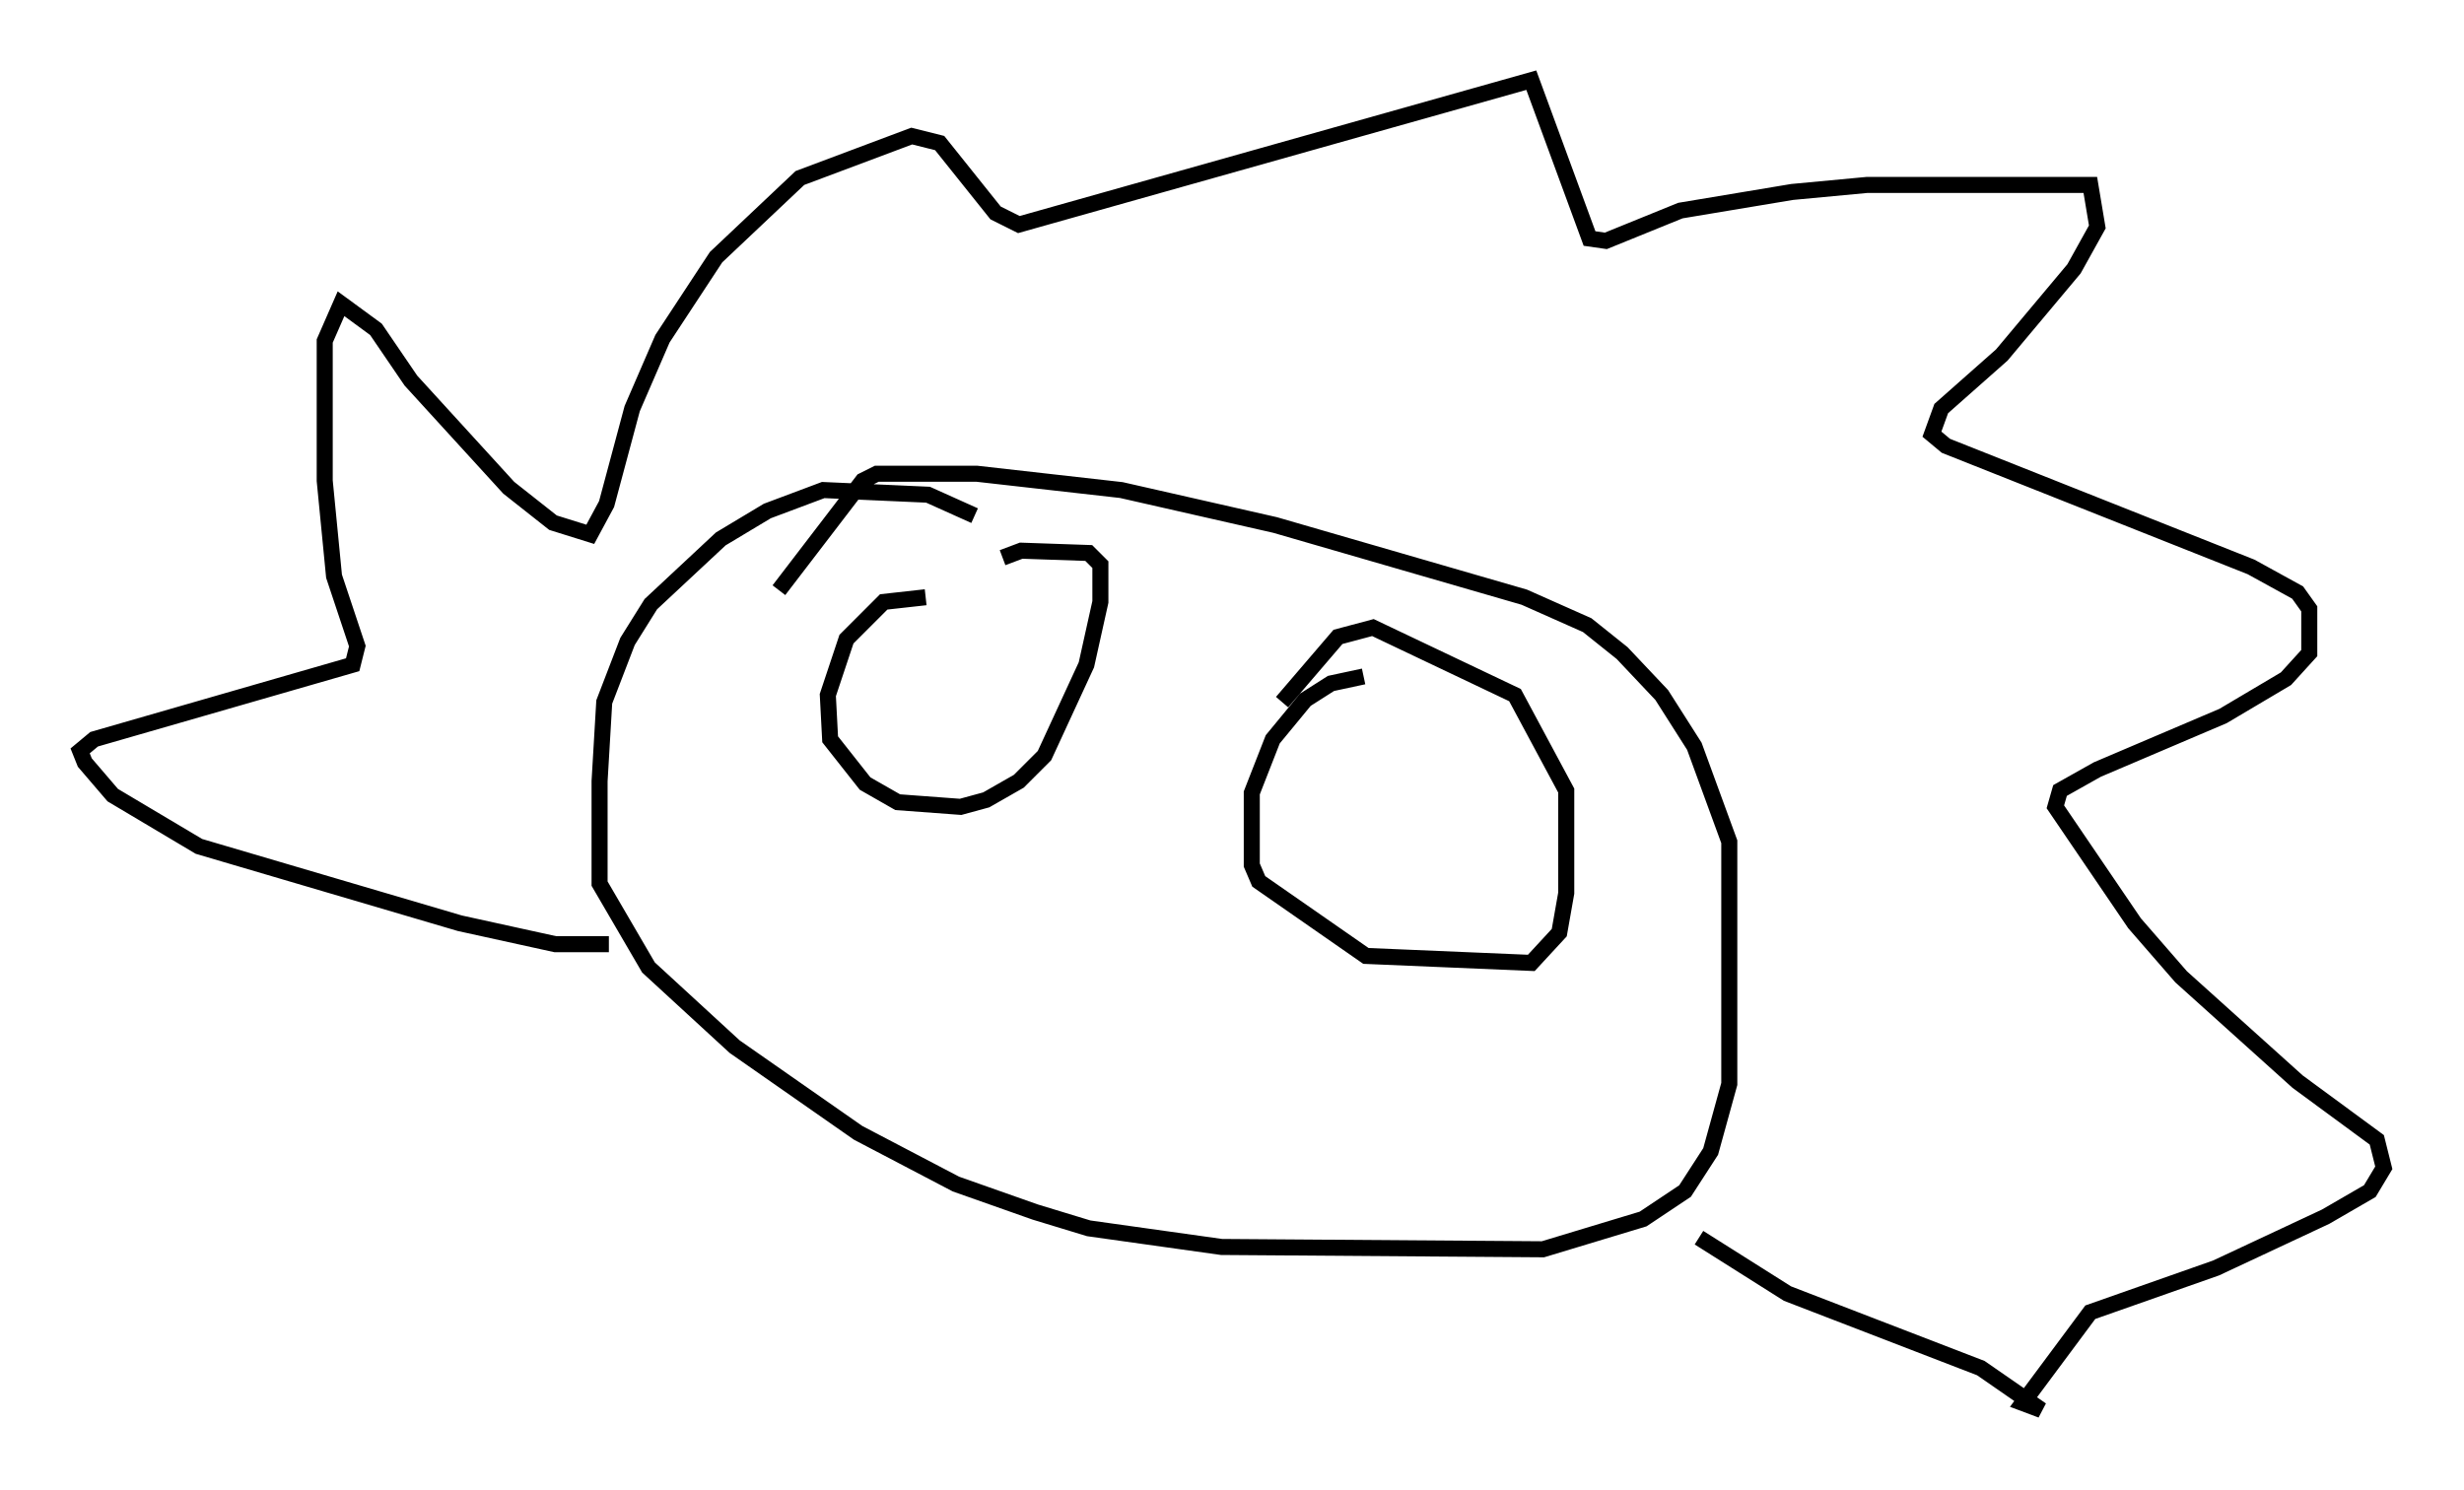 <?xml version="1.0" encoding="utf-8" ?>
<svg baseProfile="full" height="92.938" version="1.1" width="153.653" xmlns="http://www.w3.org/2000/svg" xmlns:ev="http://www.w3.org/2001/xml-events" xmlns:xlink="http://www.w3.org/1999/xlink"><defs /><rect fill="white" height="92.938" width="153.653" x="0" y="0" /><path d="M63.391, 34.195 m-2.615, -2.034 l-2.905, -1.307 -6.536, -0.291 l-3.486, 1.307 -2.905, 1.743 l-4.358, 4.067 -1.453, 2.324 l-1.453, 3.777 -0.291, 4.939 l0.0, 6.391 3.05, 5.229 l5.374, 4.939 7.698, 5.374 l6.101, 3.196 4.939, 1.743 l3.341, 1.017 8.279, 1.162 l20.045, 0.145 6.246, -1.888 l2.615, -1.743 1.598, -2.469 l1.162, -4.212 0.0, -15.106 l-2.179, -5.955 -2.034, -3.196 l-2.469, -2.615 -2.179, -1.743 l-3.922, -1.743 -15.542, -4.503 l-9.587, -2.179 -9.006, -1.017 l-6.246, 0.0 -0.872, 0.436 l-5.229, 6.827 m-10.603, 22.078 l-3.341, 0.0 -5.955, -1.307 l-16.268, -4.793 -5.374, -3.196 l-1.743, -2.034 -0.291, -0.726 l0.872, -0.726 16.123, -4.648 l0.291, -1.162 -1.453, -4.358 l-0.581, -5.955 0.0, -8.715 l1.017, -2.324 2.179, 1.598 l2.179, 3.196 6.101, 6.682 l2.76, 2.179 2.324, 0.726 l1.017, -1.888 1.598, -5.955 l1.888, -4.358 3.341, -5.084 l5.229, -4.939 6.972, -2.615 l1.743, 0.436 3.486, 4.358 l1.453, 0.726 31.955, -9.006 l3.631, 9.877 1.017, 0.145 l4.648, -1.888 6.972, -1.162 l4.648, -0.436 13.944, 0.0 l0.436, 2.615 -1.453, 2.615 l-4.503, 5.374 -3.777, 3.341 l-0.581, 1.598 0.872, 0.726 l19.028, 7.553 2.905, 1.598 l0.726, 1.017 0.0, 2.76 l-1.453, 1.598 -3.922, 2.324 l-7.844, 3.341 -2.324, 1.307 l-0.291, 1.017 4.939, 7.263 l2.905, 3.341 7.263, 6.536 l4.939, 3.631 0.436, 1.743 l-0.872, 1.453 -2.76, 1.598 l-6.827, 3.196 -7.844, 2.76 l-4.212, 5.665 1.162, 0.436 l-3.777, -2.615 -12.056, -4.648 l-5.52, -3.486 m-48.223, -39.944 l-2.615, 0.291 -2.324, 2.324 l-1.162, 3.486 0.145, 2.76 l2.179, 2.76 2.034, 1.162 l3.922, 0.291 1.598, -0.436 l2.034, -1.162 1.598, -1.598 l2.615, -5.665 0.872, -3.922 l0.0, -2.324 -0.726, -0.726 l-4.212, -0.145 -1.162, 0.436 m22.514, 7.408 l-2.034, 0.436 -1.598, 1.017 l-2.034, 2.469 -1.307, 3.341 l0.0, 4.503 0.436, 1.017 l6.682, 4.648 10.313, 0.436 l1.743, -1.888 0.436, -2.469 l0.0, -6.391 -3.196, -5.955 l-8.86, -4.212 -2.179, 0.581 l-3.486, 4.067 " fill="none" stroke="black" stroke-width="1" /></svg>